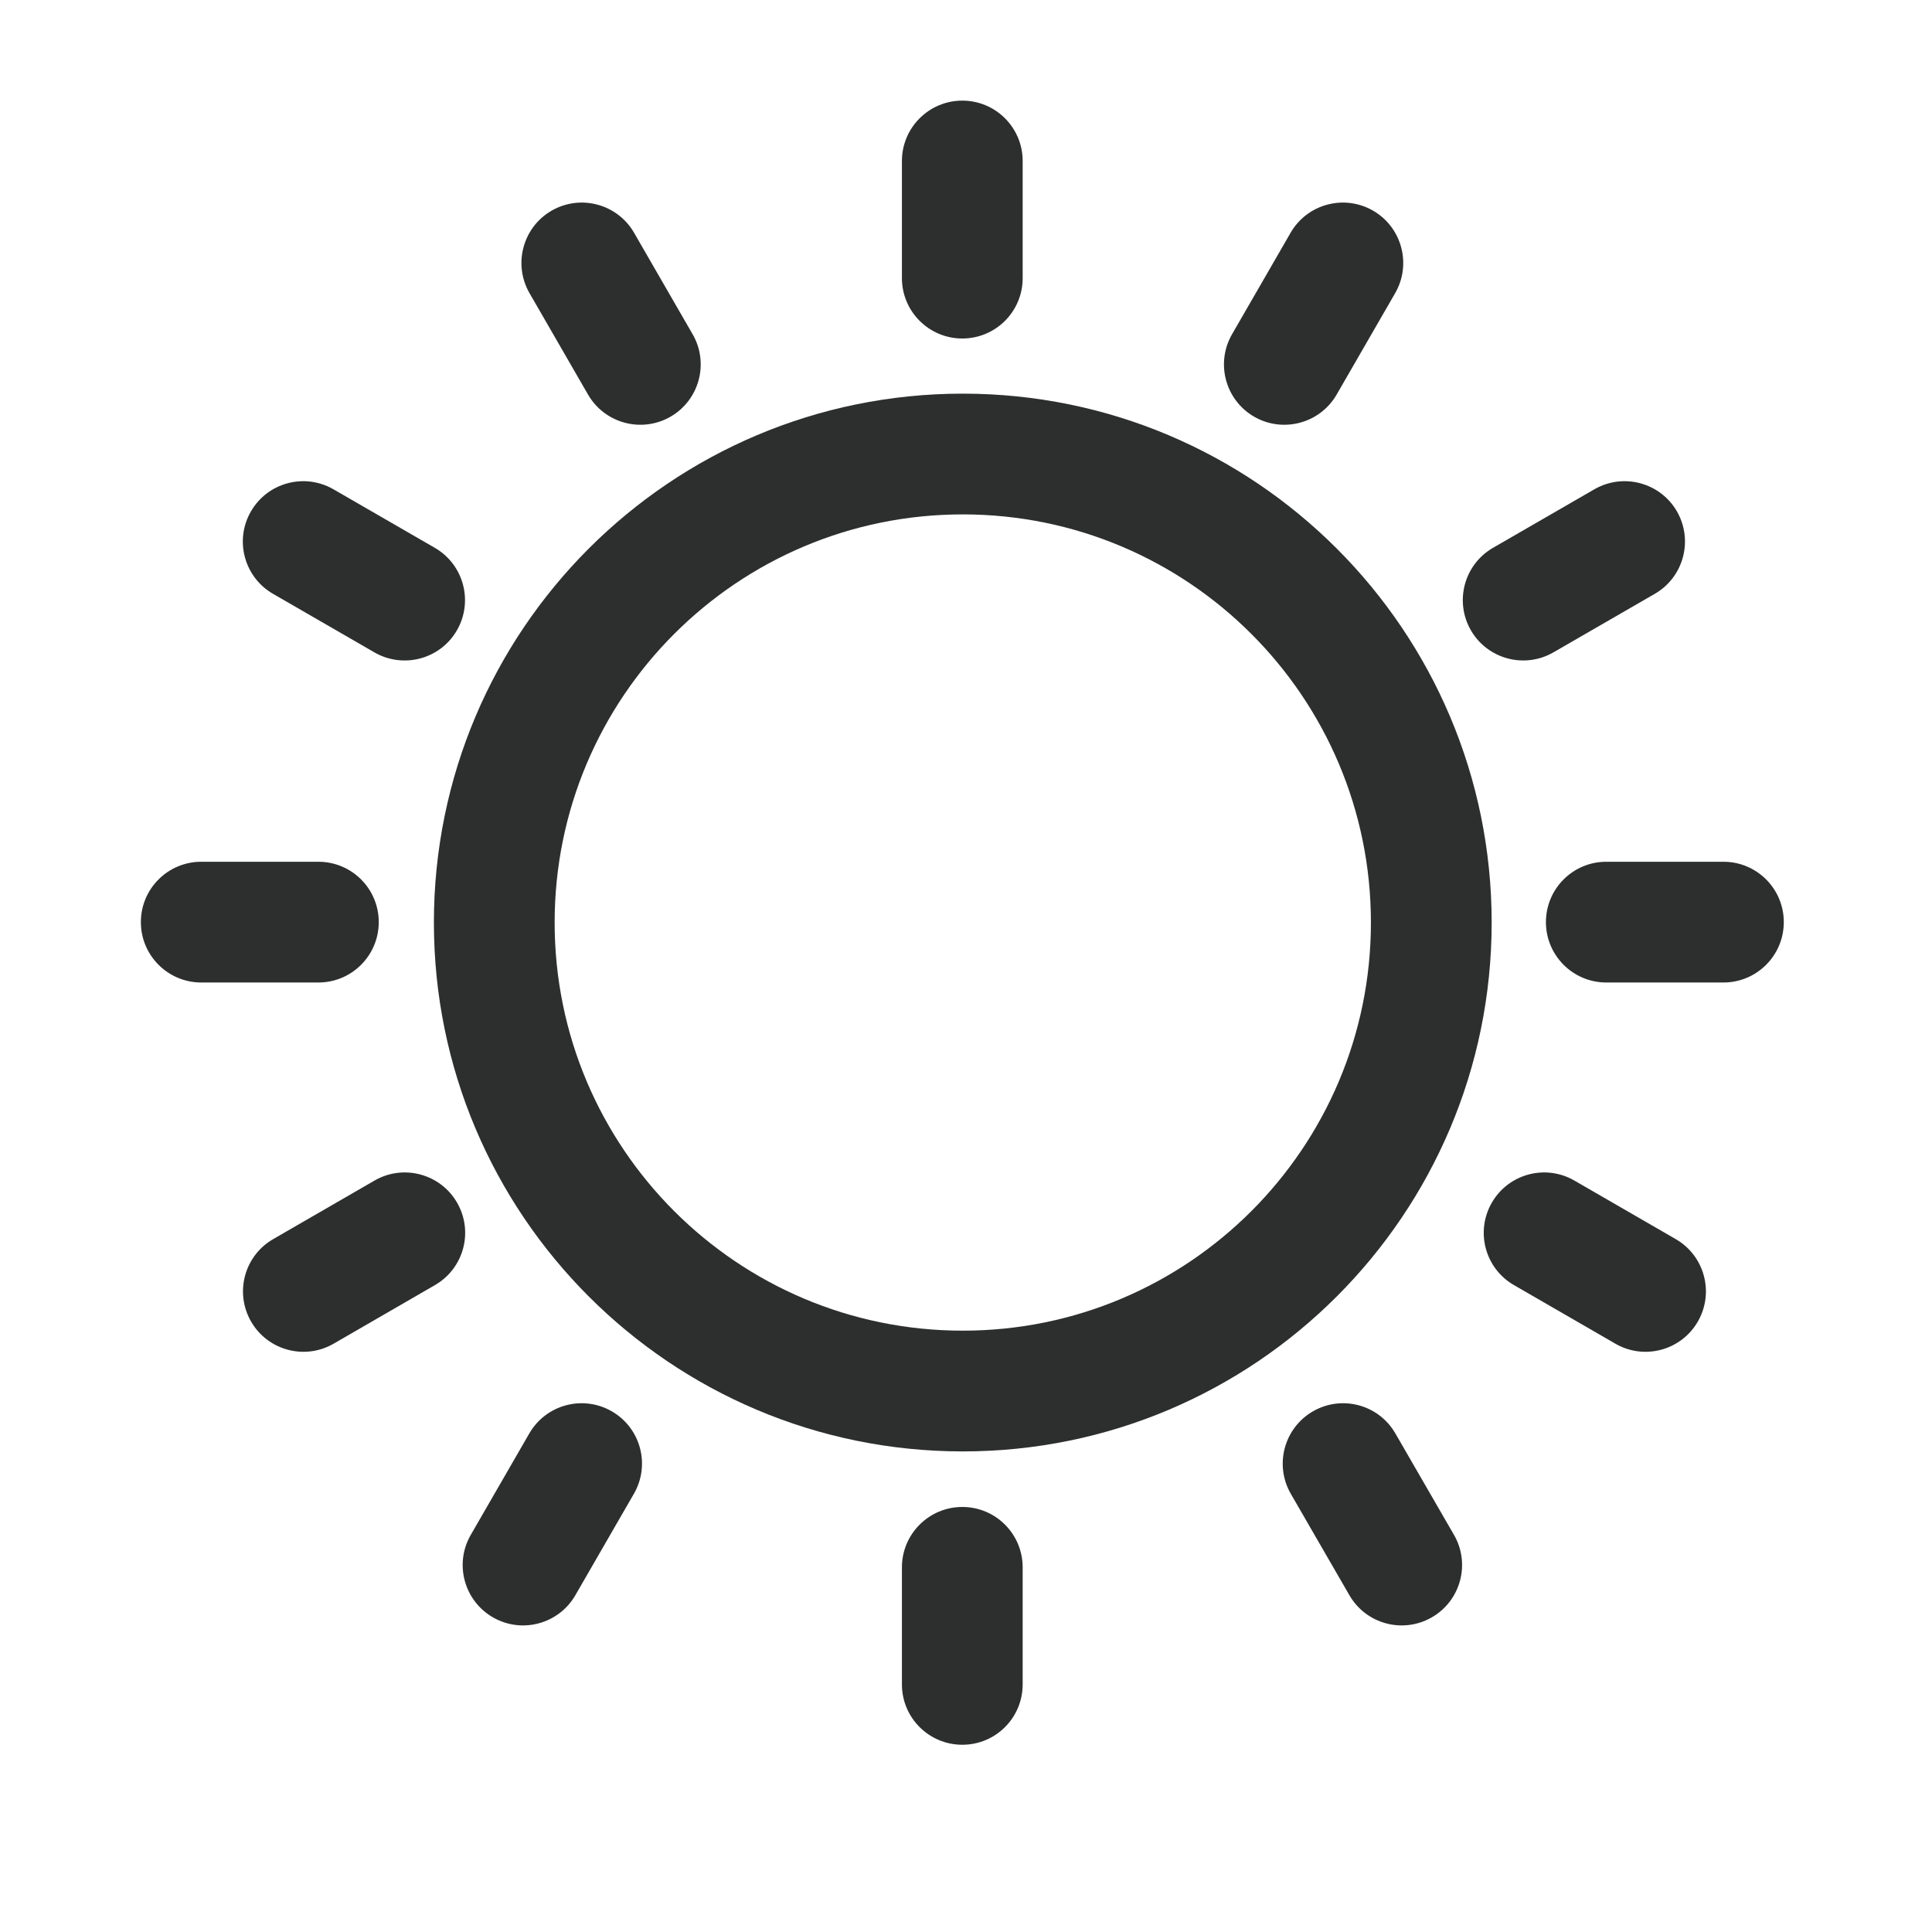 <svg width="24" height="24" viewBox="0 0 24 24" fill="none" xmlns="http://www.w3.org/2000/svg">
<path fill-rule="evenodd" clip-rule="evenodd" d="M11.954 1.25C12.369 1.25 12.704 1.586 12.704 2V3.455C12.704 3.869 12.369 4.205 11.954 4.205C11.54 4.205 11.204 3.869 11.204 3.455V2C11.204 1.586 11.54 1.25 11.954 1.25Z" fill="#2D2E2E"/>
<path fill-rule="evenodd" clip-rule="evenodd" d="M6.852 2.617C7.211 2.41 7.67 2.533 7.877 2.892L8.604 4.152C8.811 4.51 8.688 4.969 8.33 5.176C7.971 5.383 7.512 5.26 7.305 4.902L6.578 3.642C6.371 3.283 6.494 2.824 6.852 2.617Z" fill="#2D2E2E"/>
<path fill-rule="evenodd" clip-rule="evenodd" d="M3.117 6.353C3.324 5.994 3.783 5.871 4.142 6.078L5.401 6.805C5.76 7.012 5.883 7.471 5.676 7.83C5.469 8.189 5.01 8.311 4.651 8.104L3.392 7.377C3.033 7.17 2.91 6.711 3.117 6.353Z" fill="#2D2E2E"/>
<path fill-rule="evenodd" clip-rule="evenodd" d="M17.057 2.617C17.415 2.824 17.538 3.283 17.331 3.642L16.604 4.902C16.397 5.26 15.938 5.383 15.579 5.176C15.221 4.969 15.098 4.51 15.305 4.152L16.032 2.892C16.239 2.533 16.698 2.41 17.057 2.617Z" fill="#2D2E2E"/>
<path fill-rule="evenodd" clip-rule="evenodd" d="M20.831 6.352C21.038 6.711 20.915 7.17 20.556 7.377L19.297 8.104C18.938 8.311 18.479 8.188 18.272 7.83C18.065 7.471 18.188 7.012 18.547 6.805L19.806 6.078C20.165 5.871 20.624 5.994 20.831 6.352Z" fill="#2D2E2E"/>
<path fill-rule="evenodd" clip-rule="evenodd" d="M22.159 11.455C22.159 11.869 21.823 12.205 21.409 12.205H19.954C19.54 12.205 19.204 11.869 19.204 11.455C19.204 11.04 19.54 10.705 19.954 10.705H21.409C21.823 10.705 22.159 11.04 22.159 11.455Z" fill="#2D2E2E"/>
<path fill-rule="evenodd" clip-rule="evenodd" d="M4.705 11.455C4.705 11.869 4.369 12.205 3.955 12.205H2.5C2.086 12.205 1.75 11.869 1.75 11.455C1.75 11.04 2.086 10.705 2.5 10.705H3.955C4.369 10.705 4.705 11.04 4.705 11.455Z" fill="#2D2E2E"/>
<path fill-rule="evenodd" clip-rule="evenodd" d="M11.954 18.72C12.369 18.72 12.704 19.056 12.704 19.47V20.924C12.704 21.339 12.369 21.674 11.954 21.674C11.54 21.674 11.204 21.339 11.204 20.924V19.47C11.204 19.056 11.54 18.72 11.954 18.72Z" fill="#2D2E2E"/>
<path fill-rule="evenodd" clip-rule="evenodd" d="M7.6 17.532C7.959 17.739 8.082 18.198 7.874 18.557L7.147 19.817C6.94 20.175 6.481 20.298 6.123 20.091C5.764 19.884 5.641 19.425 5.848 19.067L6.575 17.807C6.782 17.448 7.241 17.325 7.6 17.532Z" fill="#2D2E2E"/>
<path fill-rule="evenodd" clip-rule="evenodd" d="M16.31 17.532C16.669 17.325 17.127 17.448 17.334 17.807L18.062 19.067C18.269 19.425 18.146 19.884 17.787 20.091C17.428 20.298 16.97 20.175 16.763 19.817L16.035 18.557C15.828 18.198 15.951 17.739 16.31 17.532Z" fill="#2D2E2E"/>
<path fill-rule="evenodd" clip-rule="evenodd" d="M18.532 14.94C18.739 14.581 19.198 14.458 19.557 14.665L20.817 15.393C21.175 15.6 21.298 16.058 21.091 16.417C20.884 16.776 20.425 16.899 20.067 16.692L18.807 15.964C18.448 15.757 18.325 15.299 18.532 14.94Z" fill="#2D2E2E"/>
<path fill-rule="evenodd" clip-rule="evenodd" d="M5.678 14.94C5.471 14.581 5.012 14.458 4.653 14.665L3.393 15.393C3.035 15.6 2.912 16.058 3.119 16.417C3.326 16.776 3.785 16.899 4.144 16.692L5.403 15.964C5.762 15.757 5.885 15.299 5.678 14.94Z" fill="#2D2E2E"/>
<path fill-rule="evenodd" clip-rule="evenodd" d="M11.96 6.39C9.16 6.39 6.89 8.66 6.89 11.46C6.89 14.26 9.16 16.53 11.96 16.53C14.76 16.53 17.03 14.26 17.03 11.46C17.03 8.66 14.76 6.39 11.96 6.39ZM5.39 11.46C5.39 7.831 8.331 4.89 11.96 4.89C15.588 4.89 18.53 7.831 18.53 11.46C18.53 15.088 15.588 18.03 11.96 18.03C8.331 18.03 5.39 15.088 5.39 11.46Z" fill="#2D2E2E"/>
</svg>
